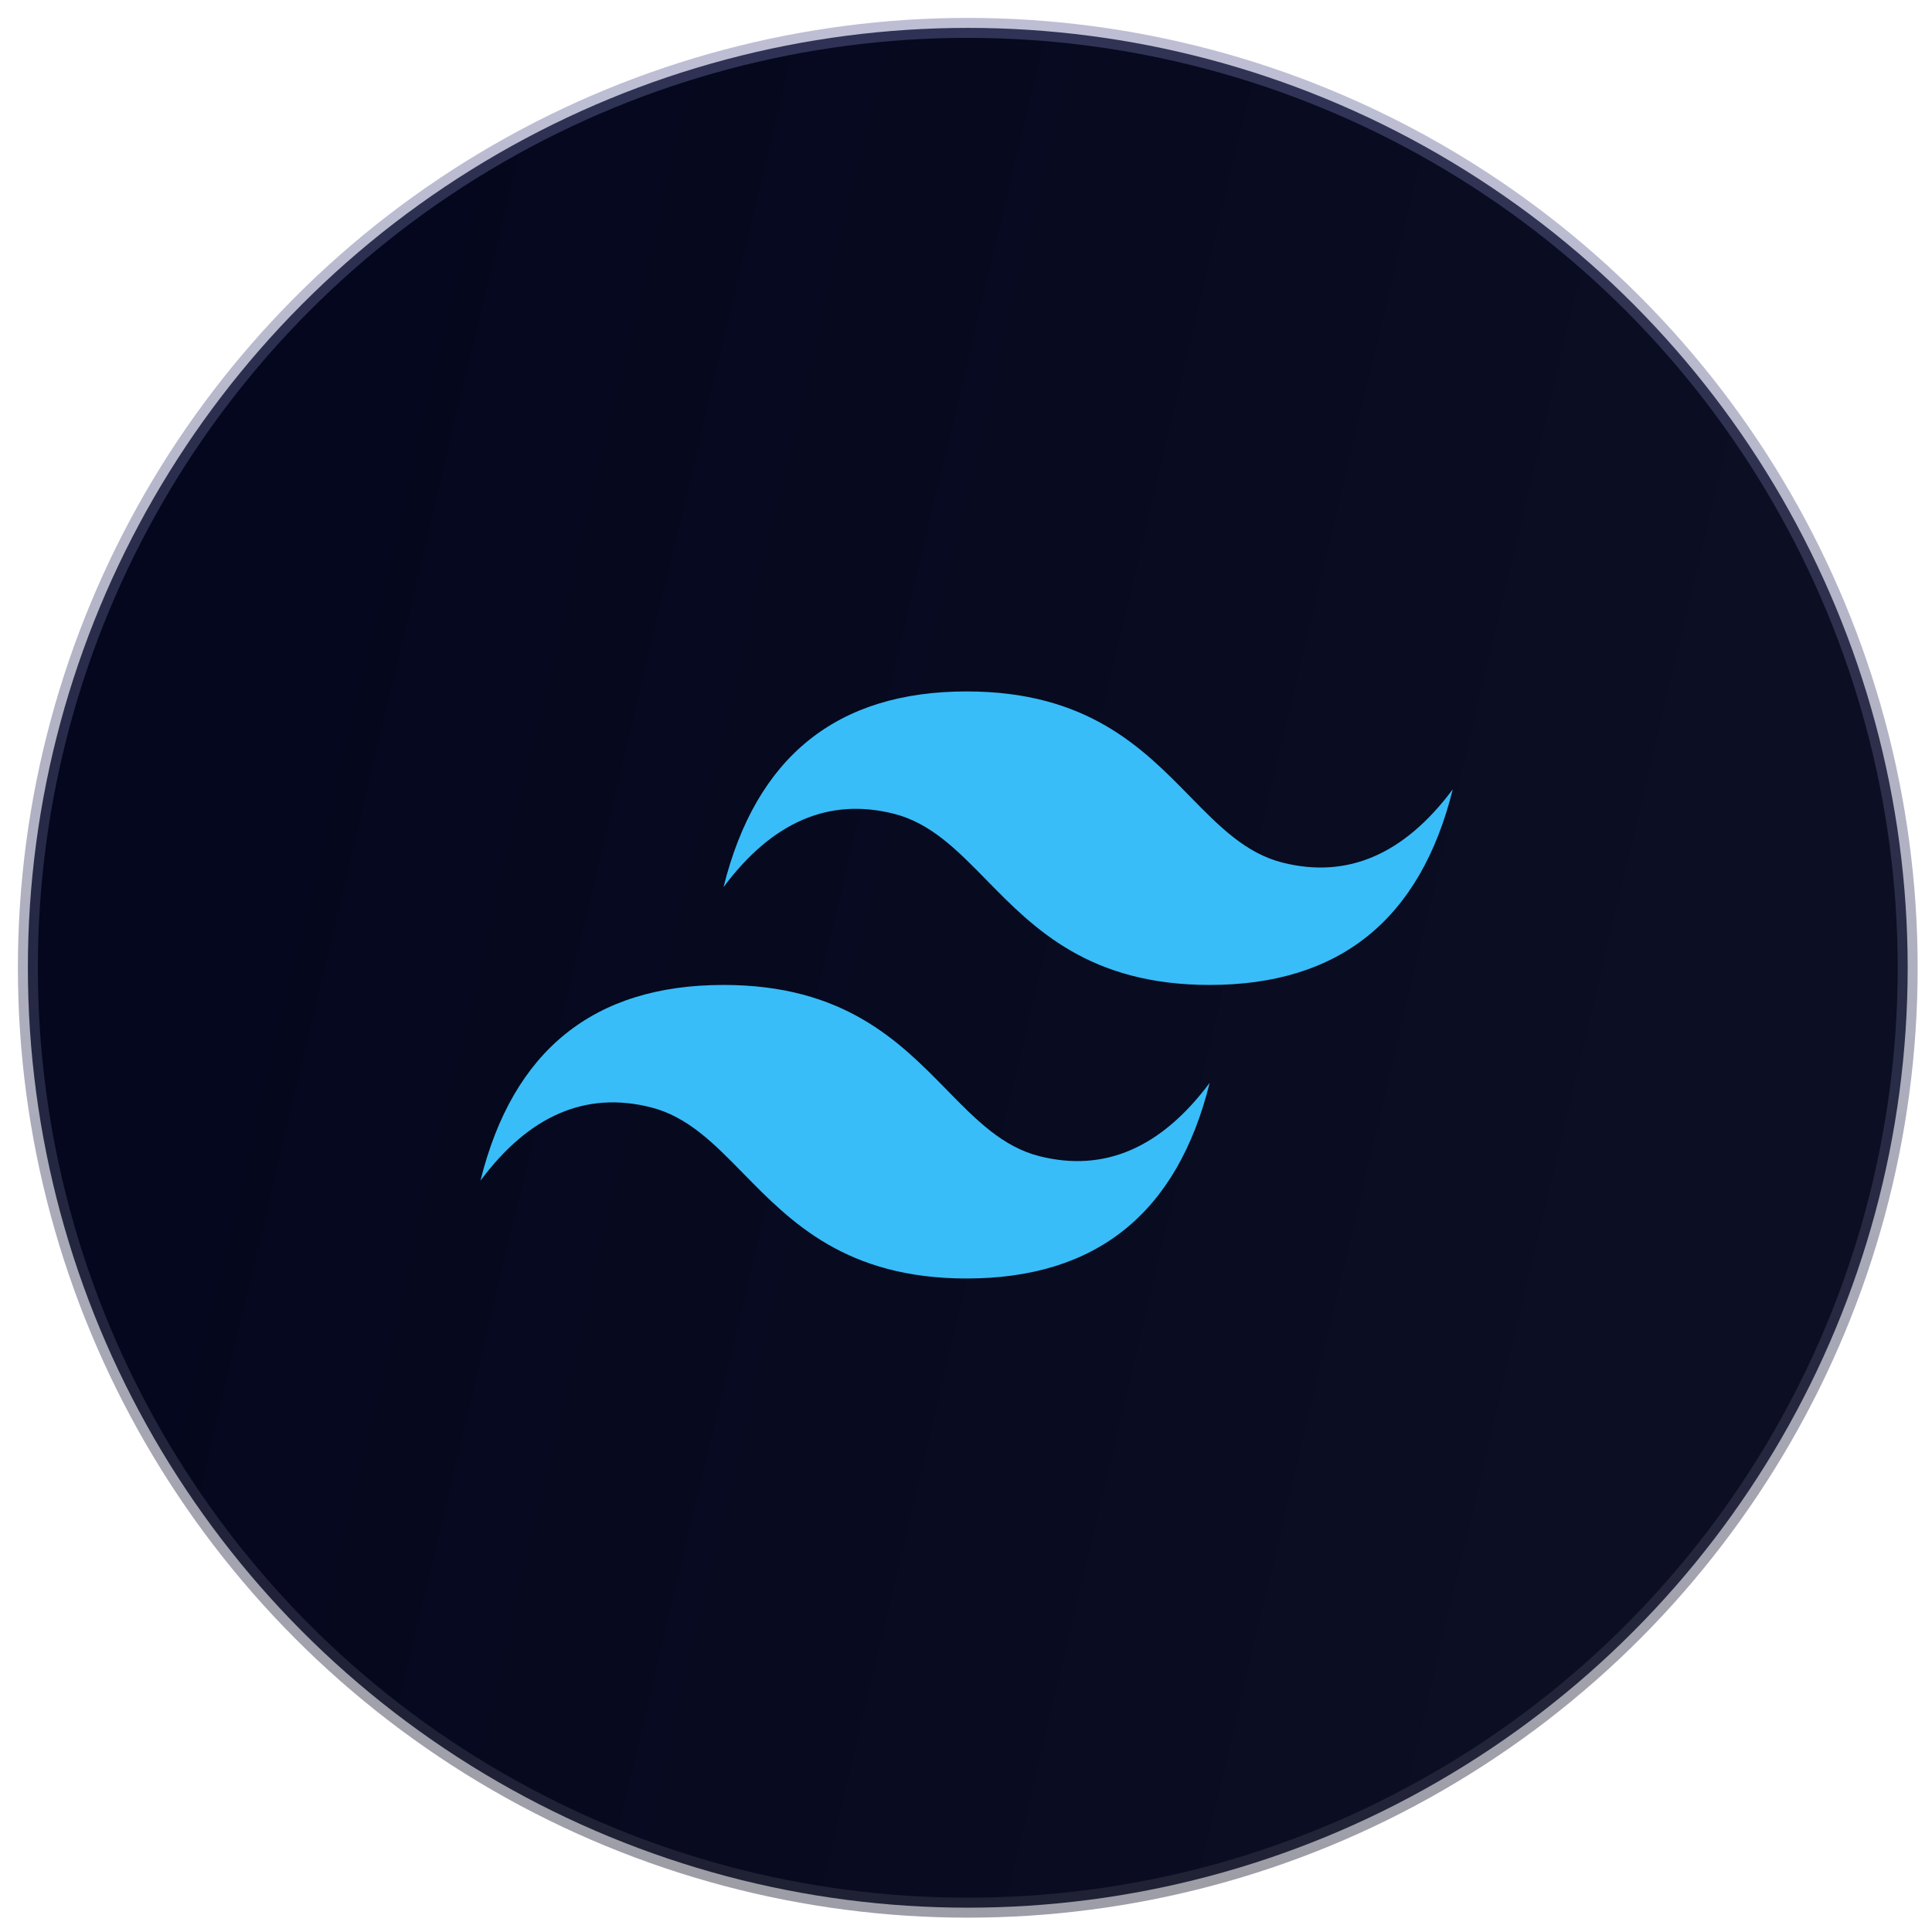 <svg width="51" height="51" viewBox="0 0 51 51" fill="none" xmlns="http://www.w3.org/2000/svg">
<circle cx="25.547" cy="25.547" r="24.811" fill="url(#paint0_linear_2001_111)" stroke="url(#paint1_linear_2001_111)" stroke-width="0.527"/>
<path fill-rule="evenodd" clip-rule="evenodd" d="M25.517 18.252C22.094 18.252 19.955 19.974 19.099 23.418C20.383 21.696 21.88 21.05 23.591 21.48C24.567 21.726 25.265 22.439 26.038 23.228C27.296 24.513 28.753 26 31.933 26C35.355 26 37.494 24.278 38.35 20.835C37.067 22.557 35.569 23.202 33.858 22.771C32.882 22.526 32.184 21.813 31.412 21.024C30.153 19.738 28.697 18.252 25.517 18.252ZM19.099 26C15.677 26 13.538 27.722 12.683 31.166C13.966 29.444 15.463 28.799 17.174 29.229C18.151 29.474 18.849 30.187 19.621 30.976C20.879 32.261 22.335 33.749 25.517 33.749C28.939 33.749 31.078 32.027 31.933 28.583C30.65 30.305 29.152 30.951 27.441 30.521C26.465 30.275 25.767 29.562 24.995 28.773C23.737 27.488 22.28 26 19.099 26Z" fill="#38BDF8"/>
<defs>
<linearGradient id="paint0_linear_2001_111" x1="11.125" y1="1" x2="48.491" y2="9.9" gradientUnits="userSpaceOnUse">
<stop stop-color="#04071D"/>
<stop offset="1" stop-color="#0C0E23"/>
</linearGradient>
<linearGradient id="paint1_linear_2001_111" x1="25.547" y1="1" x2="25.547" y2="50.095" gradientUnits="userSpaceOnUse">
<stop stop-color="#66699C" stop-opacity="0.43"/>
<stop offset="1" stop-color="#363749" stop-opacity="0.49"/>
</linearGradient>
</defs>
</svg>
